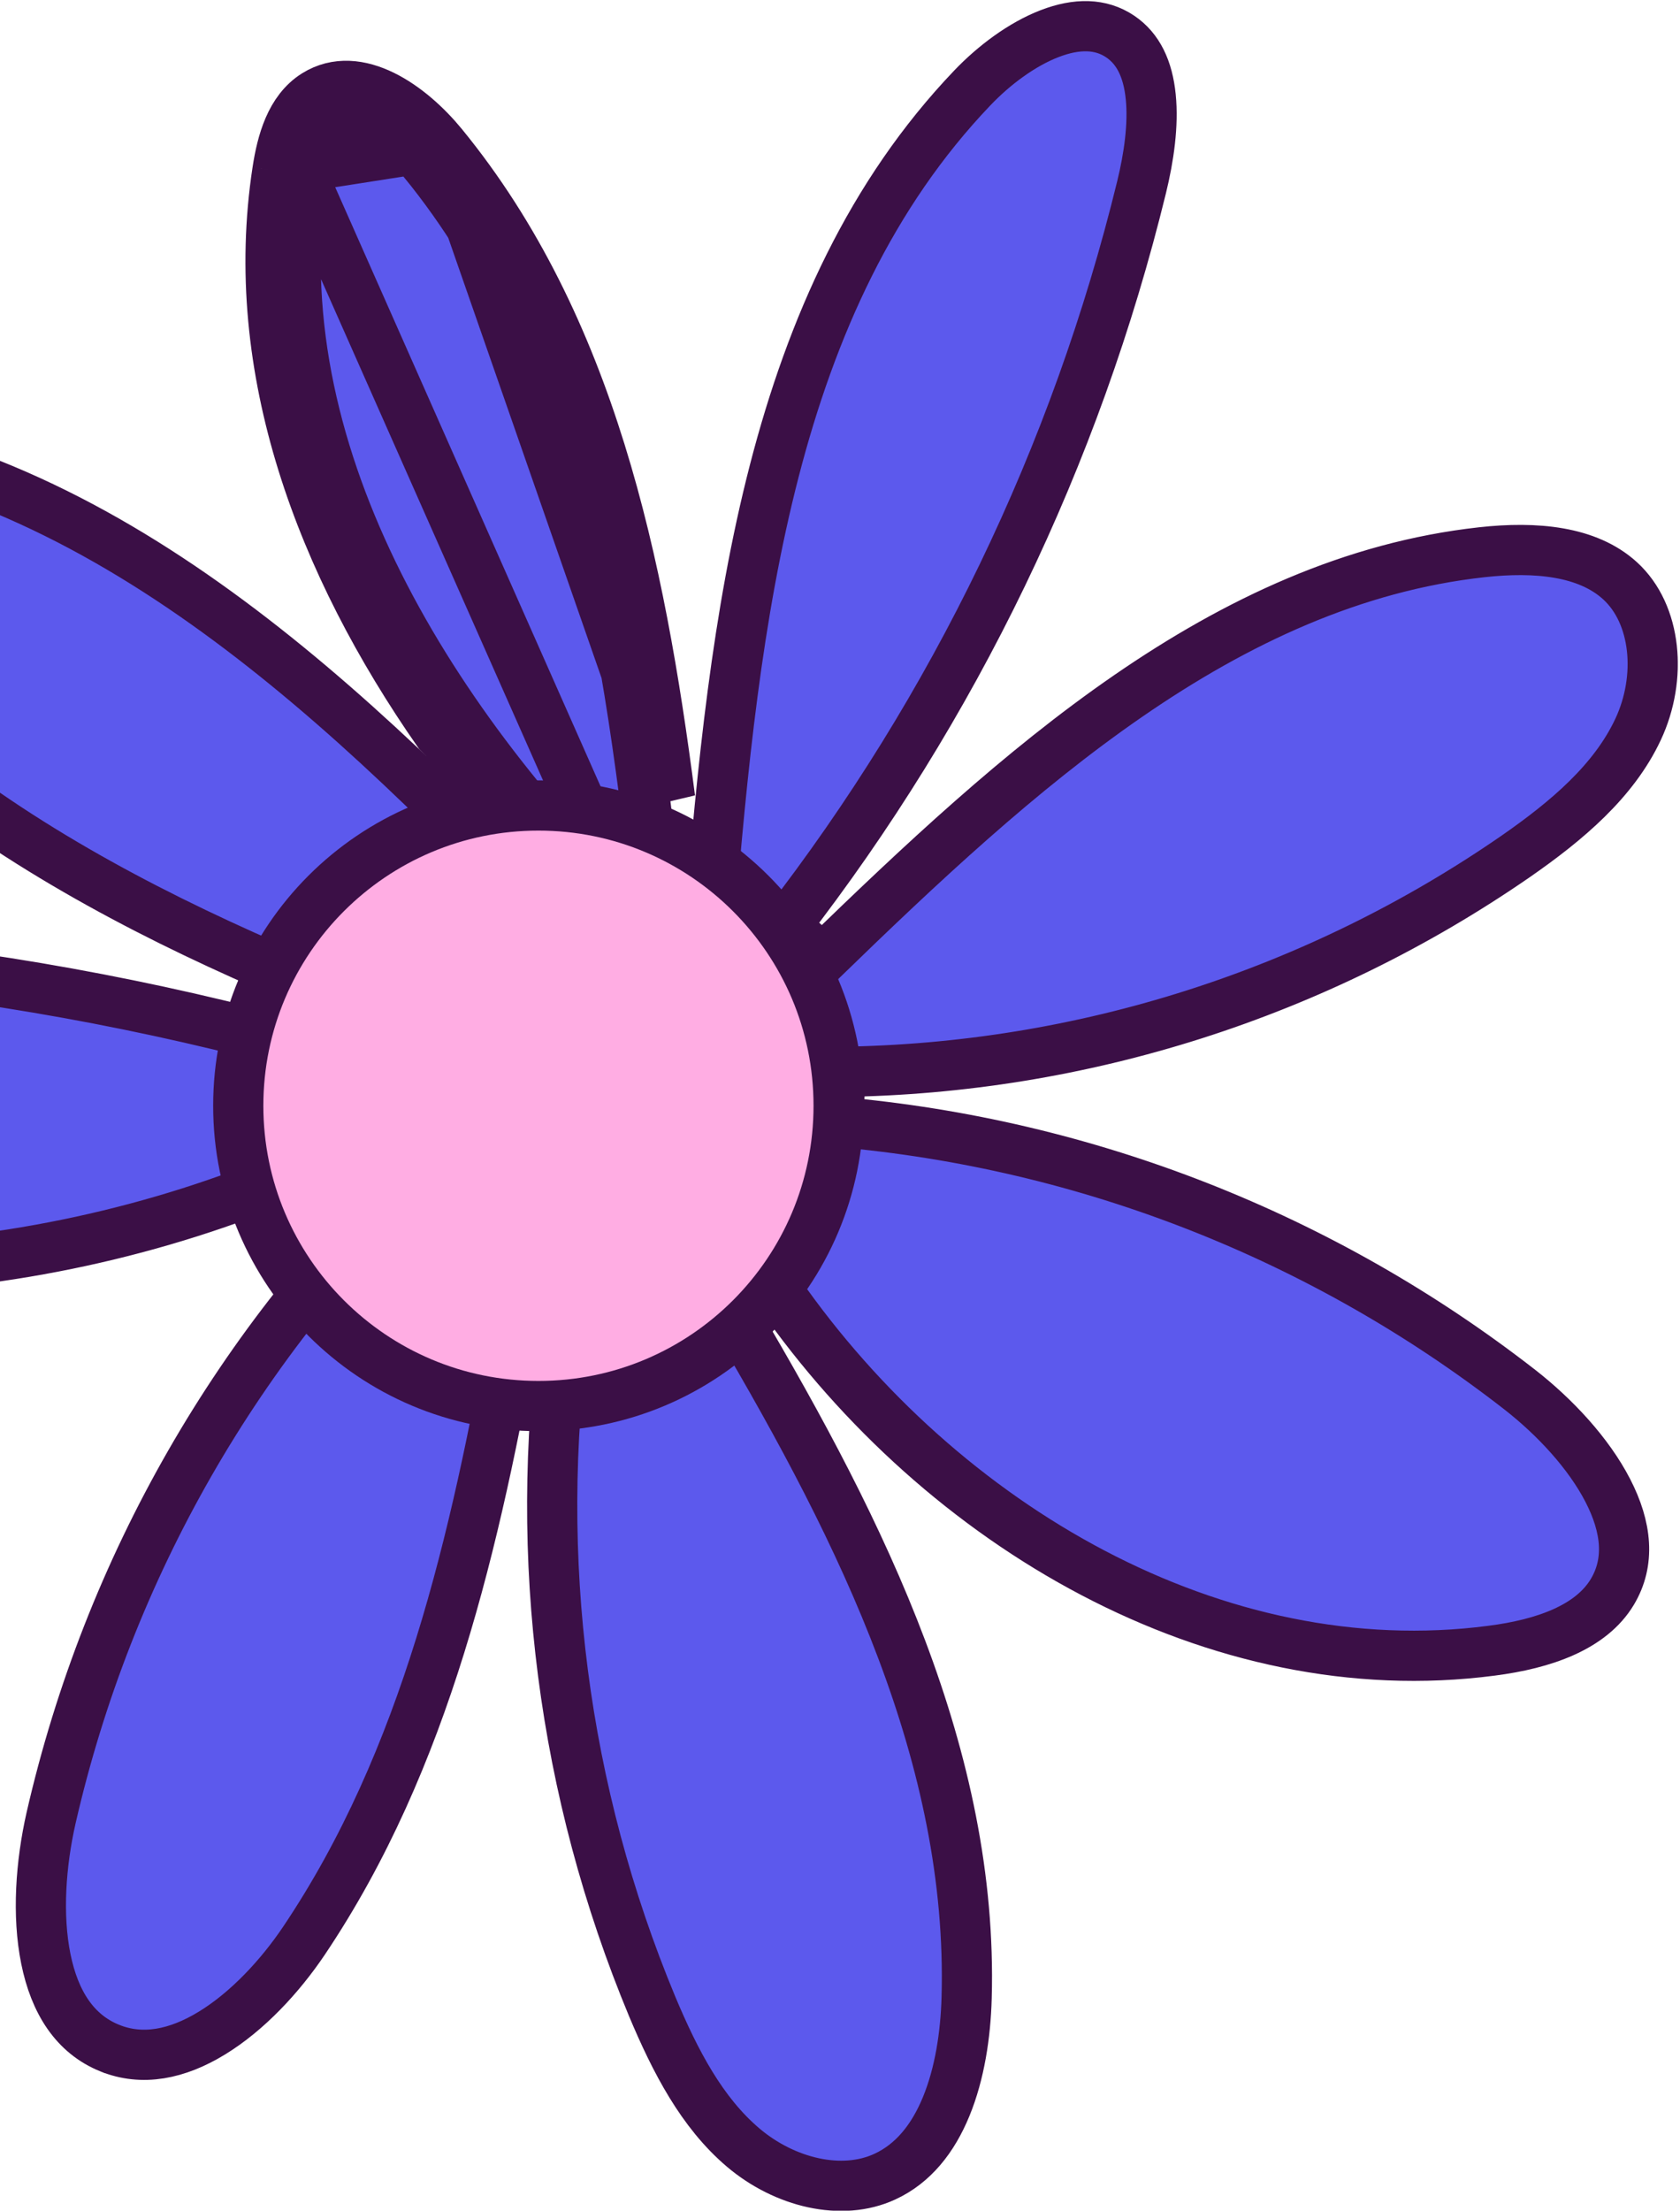 <svg width="241" height="317" viewBox="0 0 241 317" fill="none" xmlns="http://www.w3.org/2000/svg">
<g clip-path="url(#clip0_15_124)">
<path d="M90.9 132.328L91.053 133.567L91.209 134.825L92.557 145.715L85.02 137.739C53.205 104.074 18.881 69.697 -25.268 62.76L-25.276 62.759L-25.285 62.758C-28.346 62.262 -31.481 62.075 -34.195 62.525C-36.883 62.971 -38.861 63.982 -40.133 65.637L-40.135 65.64C-41.629 67.58 -41.975 70.125 -41.242 73.302C-40.502 76.508 -38.738 79.923 -36.673 82.922C-13.853 116.013 25.016 134.262 63.858 148.636L61.493 155.435C38.888 148.067 15.659 142.771 -7.906 139.612C-31.953 136.388 -57.469 136.477 -74.782 151.011C-77.588 153.366 -80.063 156.42 -81.448 159.566C-82.824 162.691 -83.017 165.607 -81.87 168.132L-81.869 168.134C-80.948 170.165 -79.247 171.786 -76.847 173.137C-74.423 174.501 -71.503 175.468 -68.475 176.274L-68.47 176.275C-26.819 187.411 19.105 181.833 56.943 161.121L61.135 166.904C34.281 192.101 15.548 224.727 7.327 260.616C5.844 267.149 5.308 274.57 6.577 280.825C7.841 287.052 10.742 291.588 15.734 293.608L15.735 293.608C20.403 295.498 25.396 294.518 30.419 291.446C35.468 288.359 40.129 283.376 43.6 278.224C61.053 252.261 68.197 220.977 73.844 189.262C74.448 184.902 75.201 180.554 76.104 176.226L83.177 177.566C82.451 181.834 81.716 186.133 80.949 190.447C76.436 223.308 80.747 256.863 93.552 287.63C96.875 295.545 100.685 302.848 106.61 307.872C112.527 312.889 120.748 314.911 126.952 312.03L126.954 312.029C130.981 310.163 133.829 306.623 135.739 301.971C137.658 297.298 138.518 291.746 138.666 286.402L138.666 286.401C139.629 252.042 123.852 219.929 105.654 189.178C102.325 184.389 99.314 179.408 96.66 174.287L102.925 170.748C105.879 175.564 108.857 180.45 111.794 185.407C135.161 218.845 174.466 241.802 213.941 236.645L213.951 236.643C221.497 235.678 228.254 233.291 231.299 228.199C233.85 223.934 233.387 218.984 230.637 213.658C227.874 208.306 223.038 203.135 218.04 199.232C189.836 177.284 155.888 163.952 120.281 160.842L120.548 153.656C155.176 153.211 188.888 142.47 217.387 122.801C224.849 117.625 231.524 111.956 234.988 104.558C238.451 97.163 237.654 88.046 232.396 83.253C227.727 79.001 220.316 78.311 212.563 79.168C175.649 83.25 145.831 110.525 117.983 137.526L112.632 132.736C136.925 101.41 154.348 65.323 163.767 26.821C164.817 22.517 165.48 17.897 165.077 13.885C164.677 9.905 163.294 6.983 160.683 5.228L160.683 5.228C157.912 3.365 154.487 3.31 150.557 4.826C146.598 6.353 142.607 9.33 139.469 12.618L139.468 12.619C110.455 42.995 105.344 88.639 101.791 132.21L94.626 132.321C90.194 92.997 84.855 52.59 60.692 23.068L60.692 23.067C58.629 20.546 55.974 18.192 53.347 16.905C50.751 15.633 48.741 15.626 47.141 16.624C45.096 17.909 43.993 20.854 43.351 25.035C43.351 25.035 43.351 25.035 43.351 25.036M90.9 132.328L62.887 105.039C46.062 80.9 35.426 53.013 39.793 24.49M90.9 132.328L90.013 131.45C60.854 102.595 37.364 64.148 43.351 25.036M90.9 132.328L43.351 25.036M43.351 25.036L39.793 24.49M39.793 24.49C40.429 20.342 41.673 15.806 45.228 13.573C51.314 9.772 58.933 15.234 63.478 20.788M39.793 24.49L63.478 20.788M63.478 20.788C84.742 46.767 91.782 80.773 96.129 114.488L63.478 20.788Z" fill="#5C59ED" stroke="#3B0F46" stroke-width="7.2"/>
<path d="M120.303 158.52C120.303 182.294 101.025 201.568 77.24 201.568C53.456 201.568 34.178 182.294 34.178 158.52C34.178 134.746 53.456 115.472 77.24 115.472C101.025 115.472 120.303 134.746 120.303 158.52Z" fill="#FFADE3" stroke="#3B0F46" stroke-width="7.2"/>
</g>
<defs>
<clipPath id="clip0_15_124">
<rect width="326.88" height="316.8" fill="white" transform="translate(-86.2 0.12)"/>
</clipPath>
</defs>
</svg>
